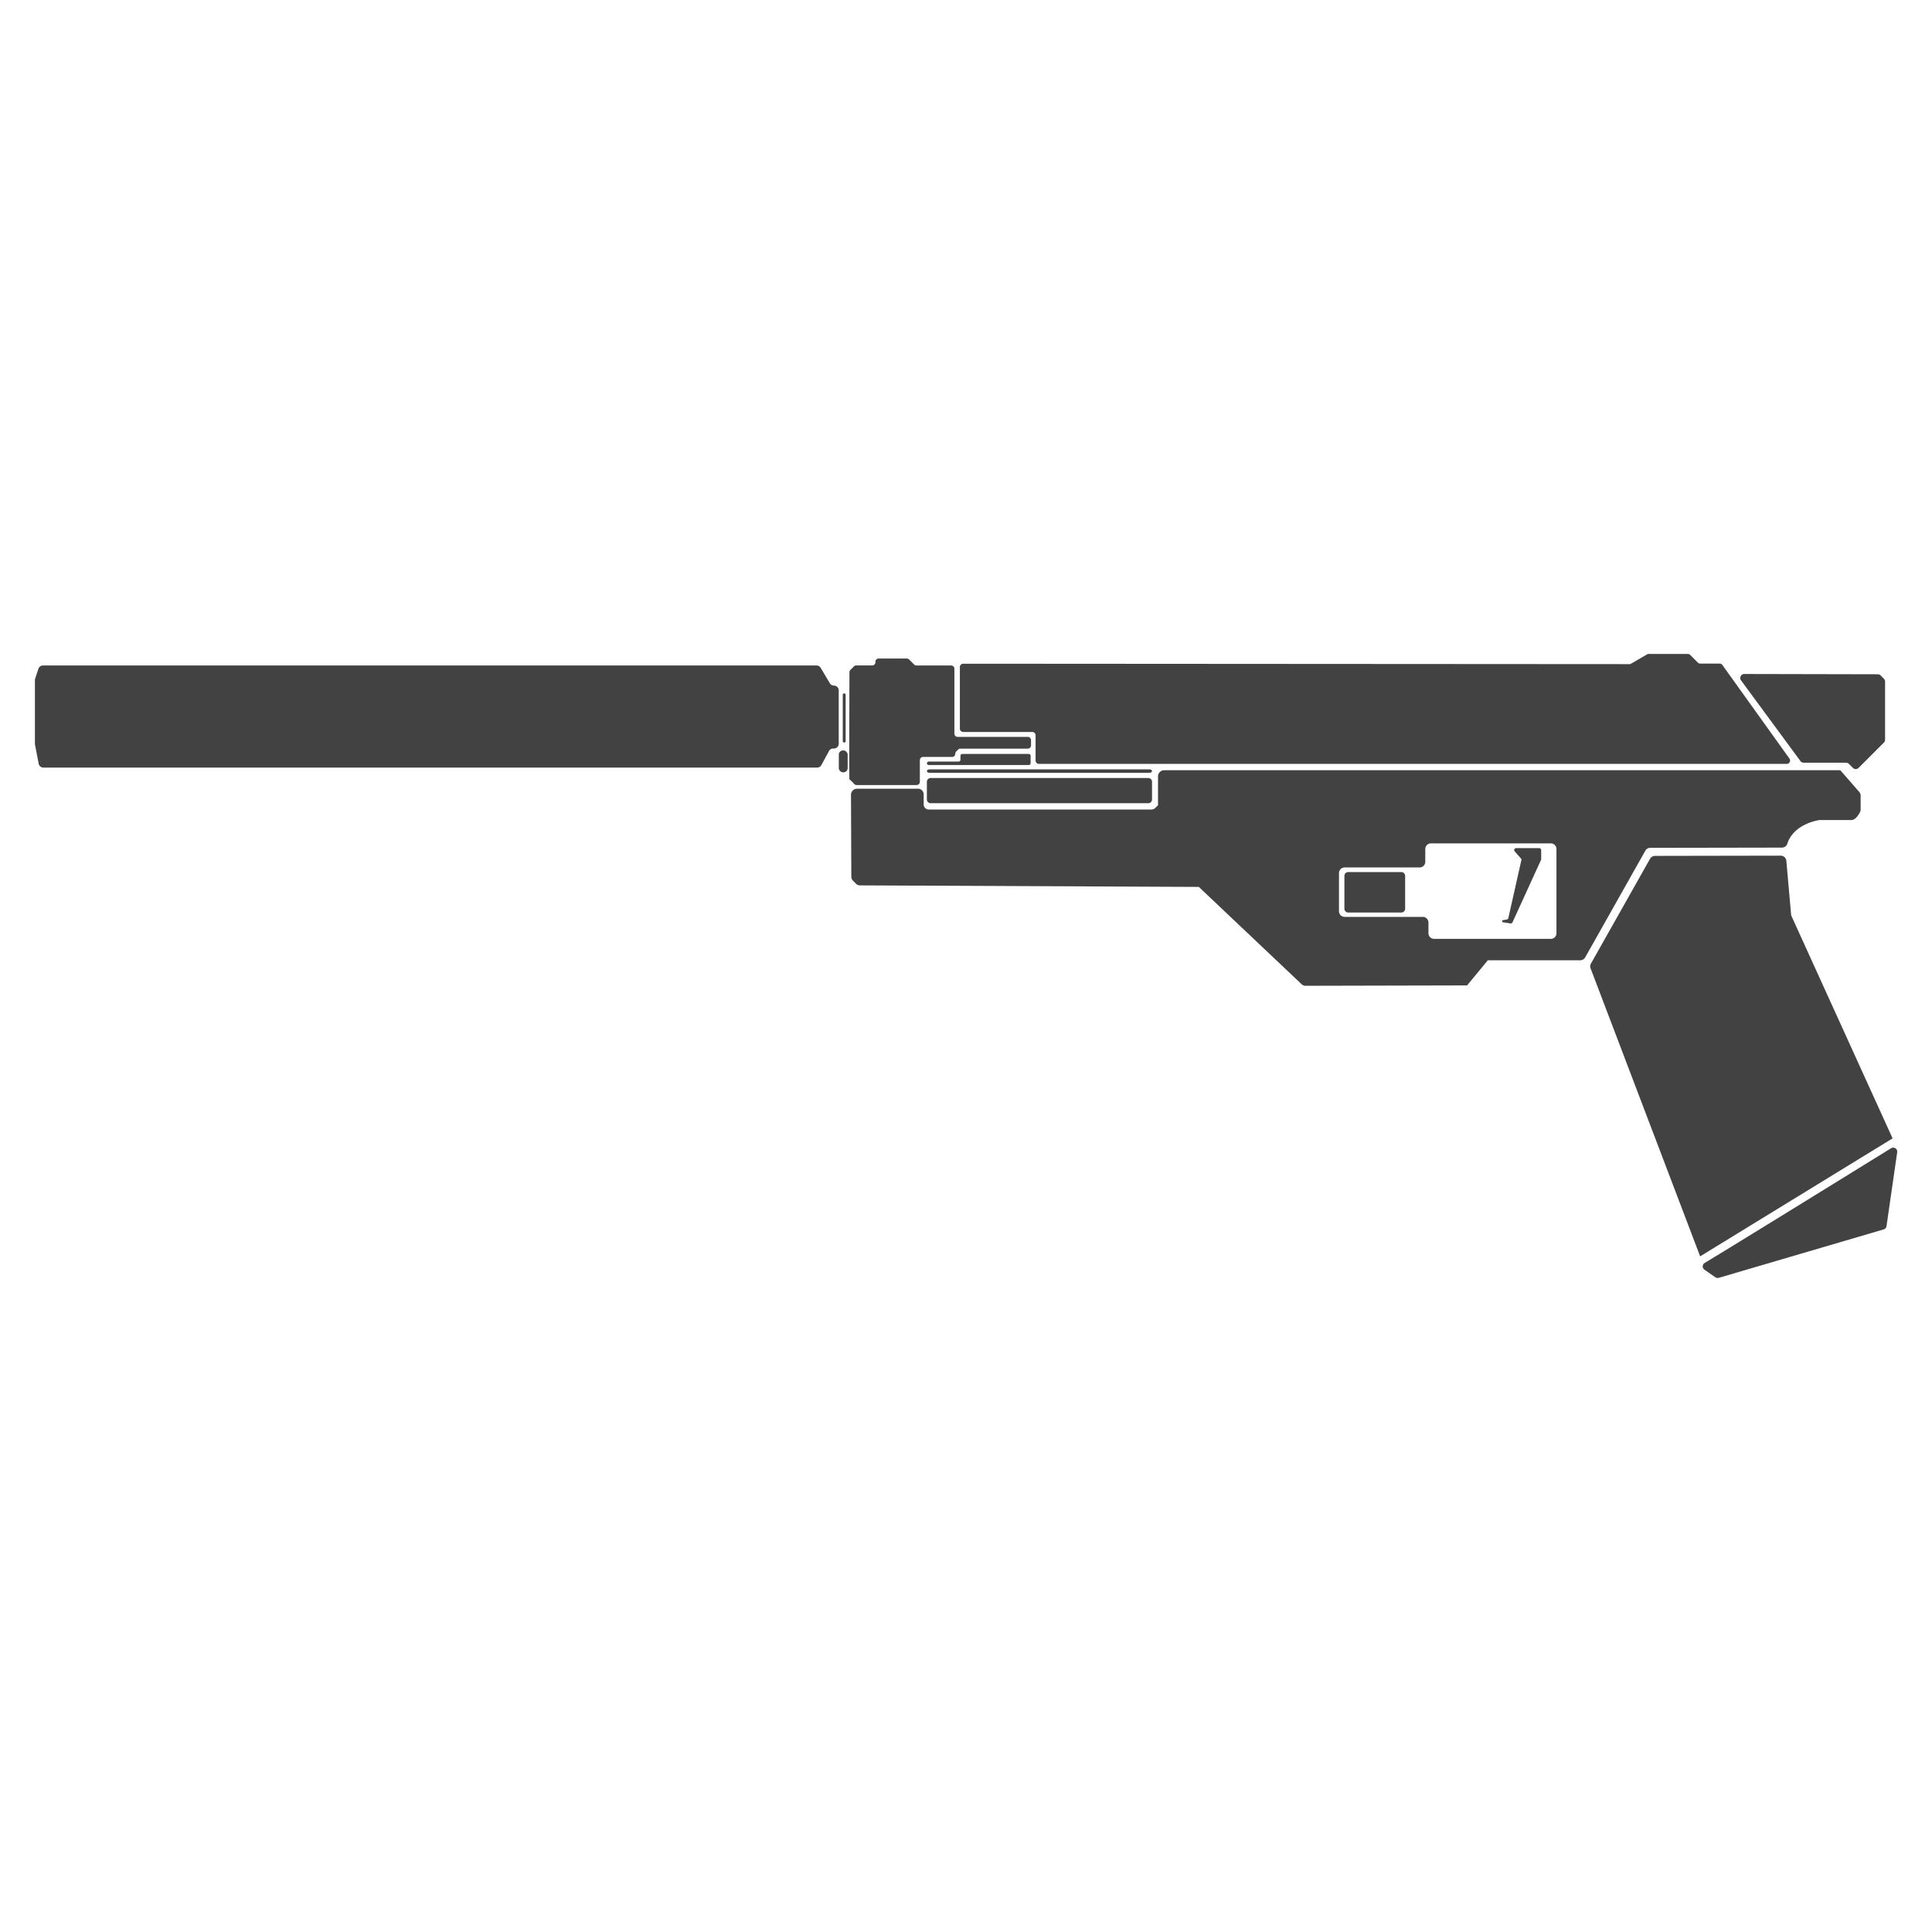 <svg id="Layer_1" data-name="Layer 1" xmlns="http://www.w3.org/2000/svg" viewBox="0 0 1024 1024"><defs><style>.cls-1{fill:#424242;}</style></defs><path class="cls-1" d="M439.41,398l-4.07,7.52a2.55,2.55,0,0,1-2.23,1.32H23a2.54,2.54,0,0,1-2.49-2.05l-2-10.33a2.59,2.59,0,0,1,0-.48V360.46a2.44,2.44,0,0,1,.13-.8l1.73-5.21a2.55,2.55,0,0,1,2.4-1.73H432.77A2.54,2.54,0,0,1,435,354l4.83,8.14a2.54,2.54,0,0,0,2.18,1.24h0a2.53,2.53,0,0,1,2.53,2.53v28.29a2.53,2.53,0,0,1-2.49,2.53h-.41A2.52,2.52,0,0,0,439.41,398Z"/><rect class="cls-1" x="446.68" y="367.51" width="1.53" height="26.05" rx="0.71"/><rect class="cls-1" x="444.59" y="397.74" width="4.68" height="11.6" rx="2.19"/><path class="cls-1" d="M452.57,353.22l-1.85,1.86a1.66,1.66,0,0,0-.5,1.19c0,6.53-.19,56.77,0,56.77a26.23,26.23,0,0,1,2.55,2.52,1.72,1.72,0,0,0,1.24.53h31.82a1.71,1.71,0,0,0,1.71-1.7V402.9a1.7,1.7,0,0,1,1.7-1.7h15.39a1.71,1.71,0,0,0,1.7-1.71h0a1.7,1.7,0,0,1,.5-1.2l1-1a1.7,1.7,0,0,1,1.21-.5h35.72a1.71,1.71,0,0,0,1.7-1.71v-2.81a1.71,1.71,0,0,0-1.7-1.71h-37.2a1.71,1.71,0,0,1-1.71-1.7V354.43a1.71,1.71,0,0,0-1.7-1.71H485.73a1.7,1.7,0,0,1-1.2-.5l-2.7-2.7a1.71,1.71,0,0,0-1.21-.49H465.7a1.71,1.71,0,0,0-1.71,1.7V351a1.7,1.7,0,0,1-1.7,1.7h-8.51A1.7,1.7,0,0,0,452.57,353.22Z"/><path class="cls-1" d="M864.09,352l-353.55-.22a1.79,1.79,0,0,0-1.79,1.78v32.62a1.78,1.78,0,0,0,1.78,1.78H547.1a1.77,1.77,0,0,1,1.78,1.78v13.36a1.78,1.78,0,0,0,1.78,1.78H947A1.78,1.78,0,0,0,948.4,402l-35.51-49.55a1.79,1.79,0,0,0-1.45-.74H901.16a1.78,1.78,0,0,1-1.26-.52l-4.06-4.06a1.78,1.78,0,0,0-1.26-.52H873.35"/><path class="cls-1" d="M922.81,360.65l31.45,42.73a2.12,2.12,0,0,0,1.72.87h22.45a2.16,2.16,0,0,1,1.52.63l2.13,2.13a2.14,2.14,0,0,0,3,0l13.43-13.43a2.13,2.13,0,0,0,.62-1.51v-30.8a2.14,2.14,0,0,0-.62-1.51L996.79,358a2.14,2.14,0,0,0-1.51-.62l-70.75-.15A2.14,2.14,0,0,0,922.81,360.65Z"/><path class="cls-1" d="M903.51,669.38c14.78-8.86,81.87-50.32,98.8-60.79a2.14,2.14,0,0,1,3.24,2.13l-5.66,39.16a2.12,2.12,0,0,1-1.52,1.74L911,677.27a2.17,2.17,0,0,1-1.82-.29l-5.77-4A2.13,2.13,0,0,1,903.51,669.38Z"/><path class="cls-1" d="M714.56,462.22h28.19a2,2,0,0,1,2,2v17.43a2,2,0,0,1-2,2H714.56a2,2,0,0,1-2-2V464.26A2,2,0,0,1,714.56,462.22Z"/><path class="cls-1" d="M802.81,451.26l3.3,3.72a1,1,0,0,1,.24.94l-6.89,30.66a1.08,1.08,0,0,1-.89.82l-2.38.35v1l4.34.68a1.06,1.06,0,0,0,1.14-.61l15.08-33a1,1,0,0,0,.1-.44v-4.81a1.06,1.06,0,0,0-1.07-1.06H803.61A1.06,1.06,0,0,0,802.81,451.26Z"/><path class="cls-1" d="M491.27,414.28v9.52a2,2,0,0,0,2.13,1.92H608.47a2,2,0,0,0,2.13-1.92v-9.52a2,2,0,0,0-2.13-1.92H493.4A2,2,0,0,0,491.27,414.28Z"/><path class="cls-1" d="M491.27,408.68h0c0,.51.59.92,1.32.92H609.28c.73,0,1.32-.41,1.32-.92h0c0-.5-.59-.91-1.32-.91H492.59C491.86,407.77,491.27,408.18,491.27,408.68Z"/><path class="cls-1" d="M492.33,403.65H508a1,1,0,0,0,1.06-.94v-2.17a1,1,0,0,1,1.06-.94h35.07a1,1,0,0,1,1.06.94v4a1,1,0,0,1-1.06.93H492.33a1,1,0,0,1-1.06-.93h0A1,1,0,0,1,492.33,403.65Z"/><path class="cls-1" d="M874.65,449.37l69.77-.12a3,3,0,0,0,2.88-2c3.25-10.14,15.23-12.33,17-12.6a3.25,3.25,0,0,1,.44,0h16.51c2.22,0,3.94-2.92,4.61-4.26a2.88,2.88,0,0,0,.31-1.32v-7.39a2.92,2.92,0,0,0-.74-1.95L975.4,408.24H616.94a2.92,2.92,0,0,0-2.09.87l-.22.21a3,3,0,0,0-.86,2.09v15.37h0l-1.42,1.42a3,3,0,0,1-2.09.86h-118a2.68,2.68,0,0,1-2.69-2.69V421a3,3,0,0,0-.87-2.09h0a3,3,0,0,0-2.09-.86H454.16a3,3,0,0,0-2.09.86l-.16.17a2.94,2.94,0,0,0-.87,2.1l.18,43.53a2.94,2.94,0,0,0,.86,2.08l1.62,1.62a2.94,2.94,0,0,0,2.08.86l179.62.81h0l54.51,51.6a3,3,0,0,0,2,.81l85.68-.2h0l11-13.33h49a3,3,0,0,0,2.58-1.51l31.91-56.59A3,3,0,0,1,874.65,449.37ZM757.11,494.62v-5.7a3,3,0,0,0-3-2.95H712.64a3,3,0,0,1-2.95-3V462.77a3,3,0,0,1,2.95-3h39.79a3,3,0,0,0,3-2.95V450a3,3,0,0,1,3-3H822a3,3,0,0,1,2.95,3v44.67a3,3,0,0,1-2.95,2.95h-61.9A3,3,0,0,1,757.11,494.62Z"/><path class="cls-1" d="M949.31,484.65l-2.51-28.43a3,3,0,0,0-2.95-2.7l-66.7.12a3,3,0,0,0-2.57,1.5l-31.36,55.6a2.93,2.93,0,0,0-.18,2.5l58.07,152.65h0l102-62.53h0L949.56,485.61A2.68,2.68,0,0,1,949.31,484.65Z"/></svg>